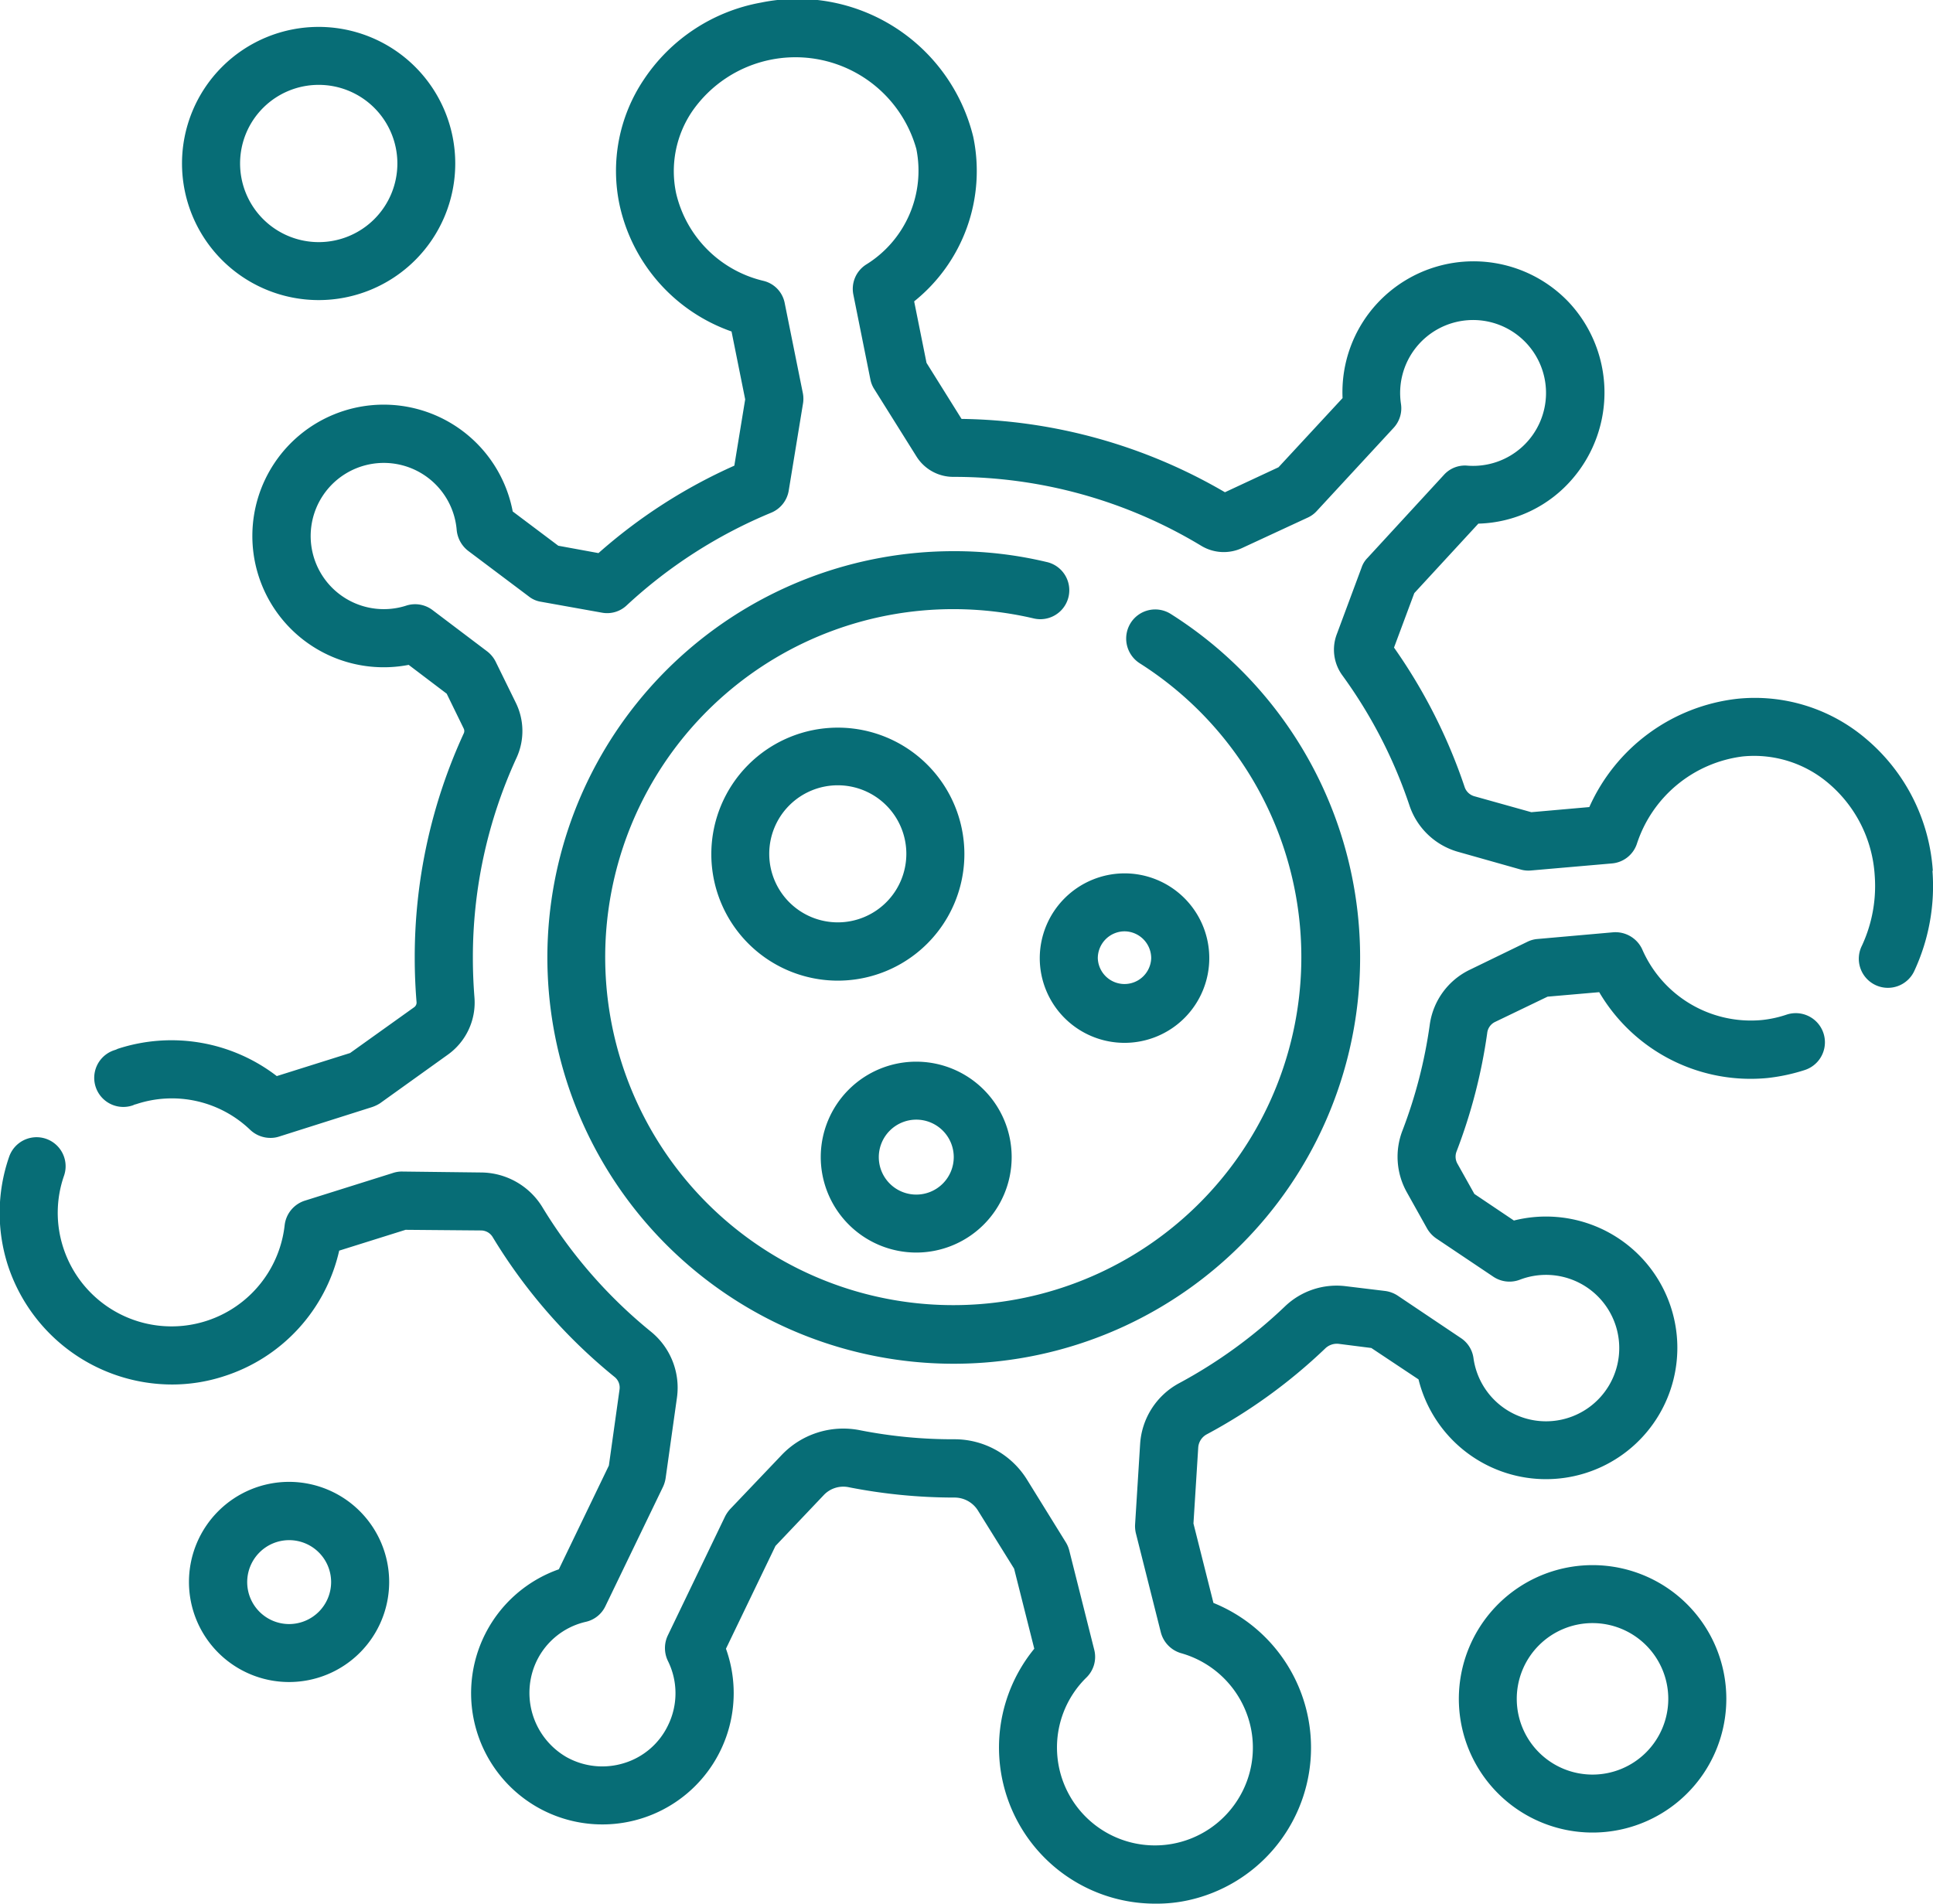 <svg xmlns="http://www.w3.org/2000/svg" width="60.344" height="59.44" viewBox="0 0 60.344 59.44">
  <defs>
    <style>
      .cls-1 {
        fill: #076d76;
        fill-rule: evenodd;
      }
    </style>
  </defs>
  <path id="new_coronavirus_" data-name="new coronavirus " class="cls-1" d="M381.432,6922.22a5.9,5.9,0,0,0-2.083-4.12,5.353,5.353,0,0,0-4.03-1.25,5.766,5.766,0,0,0-4.61,3.38l-1.81.16-1.787-.5a0.447,0.447,0,0,1-.3-0.3,16.913,16.913,0,0,0-2.2-4.34l0.633-1.7,2-2.17a4,4,0,0,0,2.947-1.41,4.128,4.128,0,0,0-.13-5.51,4.1,4.1,0,0,0-5.972.04,4.08,4.08,0,0,0-1.084,2.96l-2,2.16-1.672.78a16.731,16.731,0,0,0-8.223-2.29l-1.093-1.75-0.386-1.92a5.216,5.216,0,0,0,1.844-5.14,5.65,5.65,0,0,0-6.62-4.19,5.579,5.579,0,0,0-3.66,2.4,5.114,5.114,0,0,0-.758,3.93,5.405,5.405,0,0,0,3.493,3.94l0.426,2.12-0.339,2.07a16.561,16.561,0,0,0-4.241,2.73l-1.254-.23L337.1,6911a4.1,4.1,0,1,0-3.248,4.79l1.187,0.9,0.532,1.09a0.172,0.172,0,0,1,0,.15,16.7,16.7,0,0,0-1.53,7.02c0,0.45.019,0.91,0.056,1.36a0.178,0.178,0,0,1-.074.17l-2,1.43-2.288.72a5.393,5.393,0,0,0-4.97-.85,0.449,0.449,0,0,1-.1.04l-0.028.01a0.908,0.908,0,0,0,.614,1.71l0.042-.02c0.015,0,.029-0.01.043-0.01a3.531,3.531,0,0,1,3.57.8,0.917,0.917,0,0,0,.624.25,0.846,0.846,0,0,0,.272-0.04l2.9-.92a1.138,1.138,0,0,0,.254-0.12l2.12-1.52a2,2,0,0,0,.829-1.79c-0.032-.41-0.049-0.82-0.049-1.22a14.9,14.9,0,0,1,1.364-6.26,2,2,0,0,0-.02-1.71l-0.628-1.28a0.931,0.931,0,0,0-.268-0.33l-1.706-1.29a0.9,0.9,0,0,0-.822-0.14,2.283,2.283,0,1,1,1.575-2.36,0.935,0.935,0,0,0,.358.65l1.889,1.42a0.813,0.813,0,0,0,.387.17l1.9,0.34a0.886,0.886,0,0,0,.775-0.23,15.14,15.14,0,0,1,4.506-2.89,0.905,0.905,0,0,0,.55-0.69l0.446-2.72a0.915,0.915,0,0,0-.006-0.33l-0.564-2.8a0.886,0.886,0,0,0-.663-0.7,3.665,3.665,0,0,1-2.729-2.74,3.33,3.33,0,0,1,.5-2.55,3.92,3.92,0,0,1,7,1.17,3.446,3.446,0,0,1-1.566,3.61,0.9,0.9,0,0,0-.4.94l0.532,2.65a0.861,0.861,0,0,0,.121.3l1.309,2.09a1.355,1.355,0,0,0,1.165.65h0a14.921,14.921,0,0,1,7.73,2.15,1.357,1.357,0,0,0,1.282.07l2.049-.95a0.861,0.861,0,0,0,.284-0.21l2.393-2.59a0.9,0.9,0,0,0,.23-0.75,2.277,2.277,0,1,1,2.081,1.93,0.881,0.881,0,0,0-.733.28l-2.392,2.6a0.774,0.774,0,0,0-.185.3l-0.777,2.09a1.358,1.358,0,0,0,.178,1.28,14.974,14.974,0,0,1,2.09,4.05,2.243,2.243,0,0,0,1.528,1.46l1.946,0.55a0.885,0.885,0,0,0,.324.03l2.527-.22a0.9,0.9,0,0,0,.777-0.61,4,4,0,0,1,3.3-2.73,3.579,3.579,0,0,1,2.686.84,4.1,4.1,0,0,1,1.439,2.87,4.418,4.418,0,0,1-.4,2.2,0.908,0.908,0,1,0,1.644.77,6.283,6.283,0,0,0,.559-3.11h0Zm-4.561,4.49a3.533,3.533,0,0,1-.78.17,3.7,3.7,0,0,1-3.736-2.22,0.921,0.921,0,0,0-.9-0.52l-2.372.21a0.865,0.865,0,0,0-.314.09l-1.791.87a2.243,2.243,0,0,0-1.252,1.73,15.021,15.021,0,0,1-.85,3.29,2.268,2.268,0,0,0,.132,1.92l0.637,1.14a0.954,0.954,0,0,0,.287.31l1.774,1.19a0.906,0.906,0,0,0,.829.1,2.286,2.286,0,1,1-1.443,2.44,0.893,0.893,0,0,0-.392-0.62l-1.966-1.32a0.938,0.938,0,0,0-.395-0.15l-1.238-.15a2.328,2.328,0,0,0-1.892.63,15.22,15.22,0,0,1-3.307,2.4,2.323,2.323,0,0,0-1.216,1.9l-0.157,2.51a0.951,0.951,0,0,0,.026.28l0.778,3.09a0.916,0.916,0,0,0,.634.65,3.08,3.08,0,0,1,2.145,2.2,3.031,3.031,0,0,1-.363,2.35,3.057,3.057,0,1,1-4.74-3.79,0.9,0.9,0,0,0,.244-0.87l-0.782-3.11a0.9,0.9,0,0,0-.109-0.25l-1.207-1.95a2.662,2.662,0,0,0-2.288-1.26h0a14.972,14.972,0,0,1-2.916-.28,2.656,2.656,0,0,0-2.463.78l-1.6,1.68a1.064,1.064,0,0,0-.159.23l-1.785,3.71a0.92,0.92,0,0,0,0,.8,2.27,2.27,0,0,1,.01,2,2.245,2.245,0,0,1-1.373,1.19,2.29,2.29,0,0,1-1.809-.19,2.316,2.316,0,0,1-.989-2.85,2.264,2.264,0,0,1,1.6-1.37,0.894,0.894,0,0,0,.611-0.49l1.8-3.73a0.989,0.989,0,0,0,.08-0.27l0.353-2.51a2.254,2.254,0,0,0-.8-2.05,15.1,15.1,0,0,1-3.409-3.91,2.26,2.26,0,0,0-1.892-1.07l-2.5-.03a0.9,0.9,0,0,0-.28.05l-2.736.86a0.913,0.913,0,0,0-.629.76,3.553,3.553,0,0,1-6.911.71,3.516,3.516,0,0,1,.023-2.25,0.906,0.906,0,0,0-1.714-.59,5.343,5.343,0,0,0-.032,3.41,5.4,5.4,0,0,0,5.114,3.7,5.223,5.223,0,0,0,1.6-.25,5.357,5.357,0,0,0,3.622-3.93l2.072-.65,2.355,0.02a0.425,0.425,0,0,1,.36.2,16.849,16.849,0,0,0,3.817,4.38,0.425,0.425,0,0,1,.147.39l-0.332,2.37-1.562,3.24a4.1,4.1,0,0,0-.651,7.44,4.1,4.1,0,0,0,5.868-4.96l1.546-3.21,1.5-1.58a0.84,0.84,0,0,1,.8-0.25,17.04,17.04,0,0,0,3.278.32h0a0.86,0.86,0,0,1,.739.4l1.132,1.82,0.63,2.5a4.874,4.874,0,0,0,3.79,7.96,4.575,4.575,0,0,0,1.036-.11,4.877,4.877,0,0,0,.767-9.28l-0.624-2.48,0.149-2.37a0.507,0.507,0,0,1,.259-0.41,16.85,16.85,0,0,0,3.7-2.68,0.524,0.524,0,0,1,.423-0.15l1.022,0.13,1.473,0.98a4.1,4.1,0,1,0,2.978-4.96l-1.234-.83-0.532-.95a0.448,0.448,0,0,1-.023-0.38,16.834,16.834,0,0,0,.955-3.69,0.437,0.437,0,0,1,.244-0.35l1.641-.79,1.612-.14a5.48,5.48,0,0,0,5.254,2.68,5.831,5.831,0,0,0,1.165-.25,0.91,0.91,0,0,0-.566-1.73h0Zm-23.095-14.13a12.385,12.385,0,0,0-2.912-.34,12.686,12.686,0,1,0,6.778,1.96,0.906,0.906,0,0,0-1.25.28,0.916,0.916,0,0,0,.281,1.26,10.866,10.866,0,1,1-5.809-1.69,11.018,11.018,0,0,1,2.5.29,0.9,0.9,0,1,0,.414-1.76h0Zm-22.738-8.18a4.265,4.265,0,1,0-4.262-4.27A4.267,4.267,0,0,0,331.038,6904.4Zm0-6.72a2.455,2.455,0,1,1-2.449,2.45A2.453,2.453,0,0,1,331.038,6897.68Zm-0.917,43.62a3.125,3.125,0,1,0,3.122,3.13A3.127,3.127,0,0,0,330.121,6941.3Zm0,4.44a1.31,1.31,0,1,1,1.31-1.31A1.313,1.313,0,0,1,330.121,6945.74Zm40.695-1.84a4.175,4.175,0,1,0,4.17,4.17A4.175,4.175,0,0,0,370.816,6943.9Zm0,6.54a2.365,2.365,0,1,1,2.358-2.37A2.365,2.365,0,0,1,370.816,6950.44ZM351.2,6921.69a3.95,3.95,0,1,0-3.95,3.96,3.953,3.953,0,0,0,3.95-3.96h0Zm-3.95,2.14a2.14,2.14,0,1,1,2.138-2.14A2.141,2.141,0,0,1,347.247,6923.83Zm2.444,10.31a2.98,2.98,0,1,0-2.978-2.98A2.984,2.984,0,0,0,349.691,6934.14Zm0-4.15a1.17,1.17,0,1,1-1.166,1.17A1.172,1.172,0,0,1,349.691,6929.99Zm3.859-5.04a2.646,2.646,0,1,0,2.646-2.65,2.652,2.652,0,0,0-2.646,2.65h0Zm2.646-.84a0.84,0.84,0,0,1,.833.84,0.834,0.834,0,0,1-1.667,0A0.84,0.84,0,0,1,356.2,6924.11Z" transform="translate(-321.094 -6895.03)"/>
</svg>
